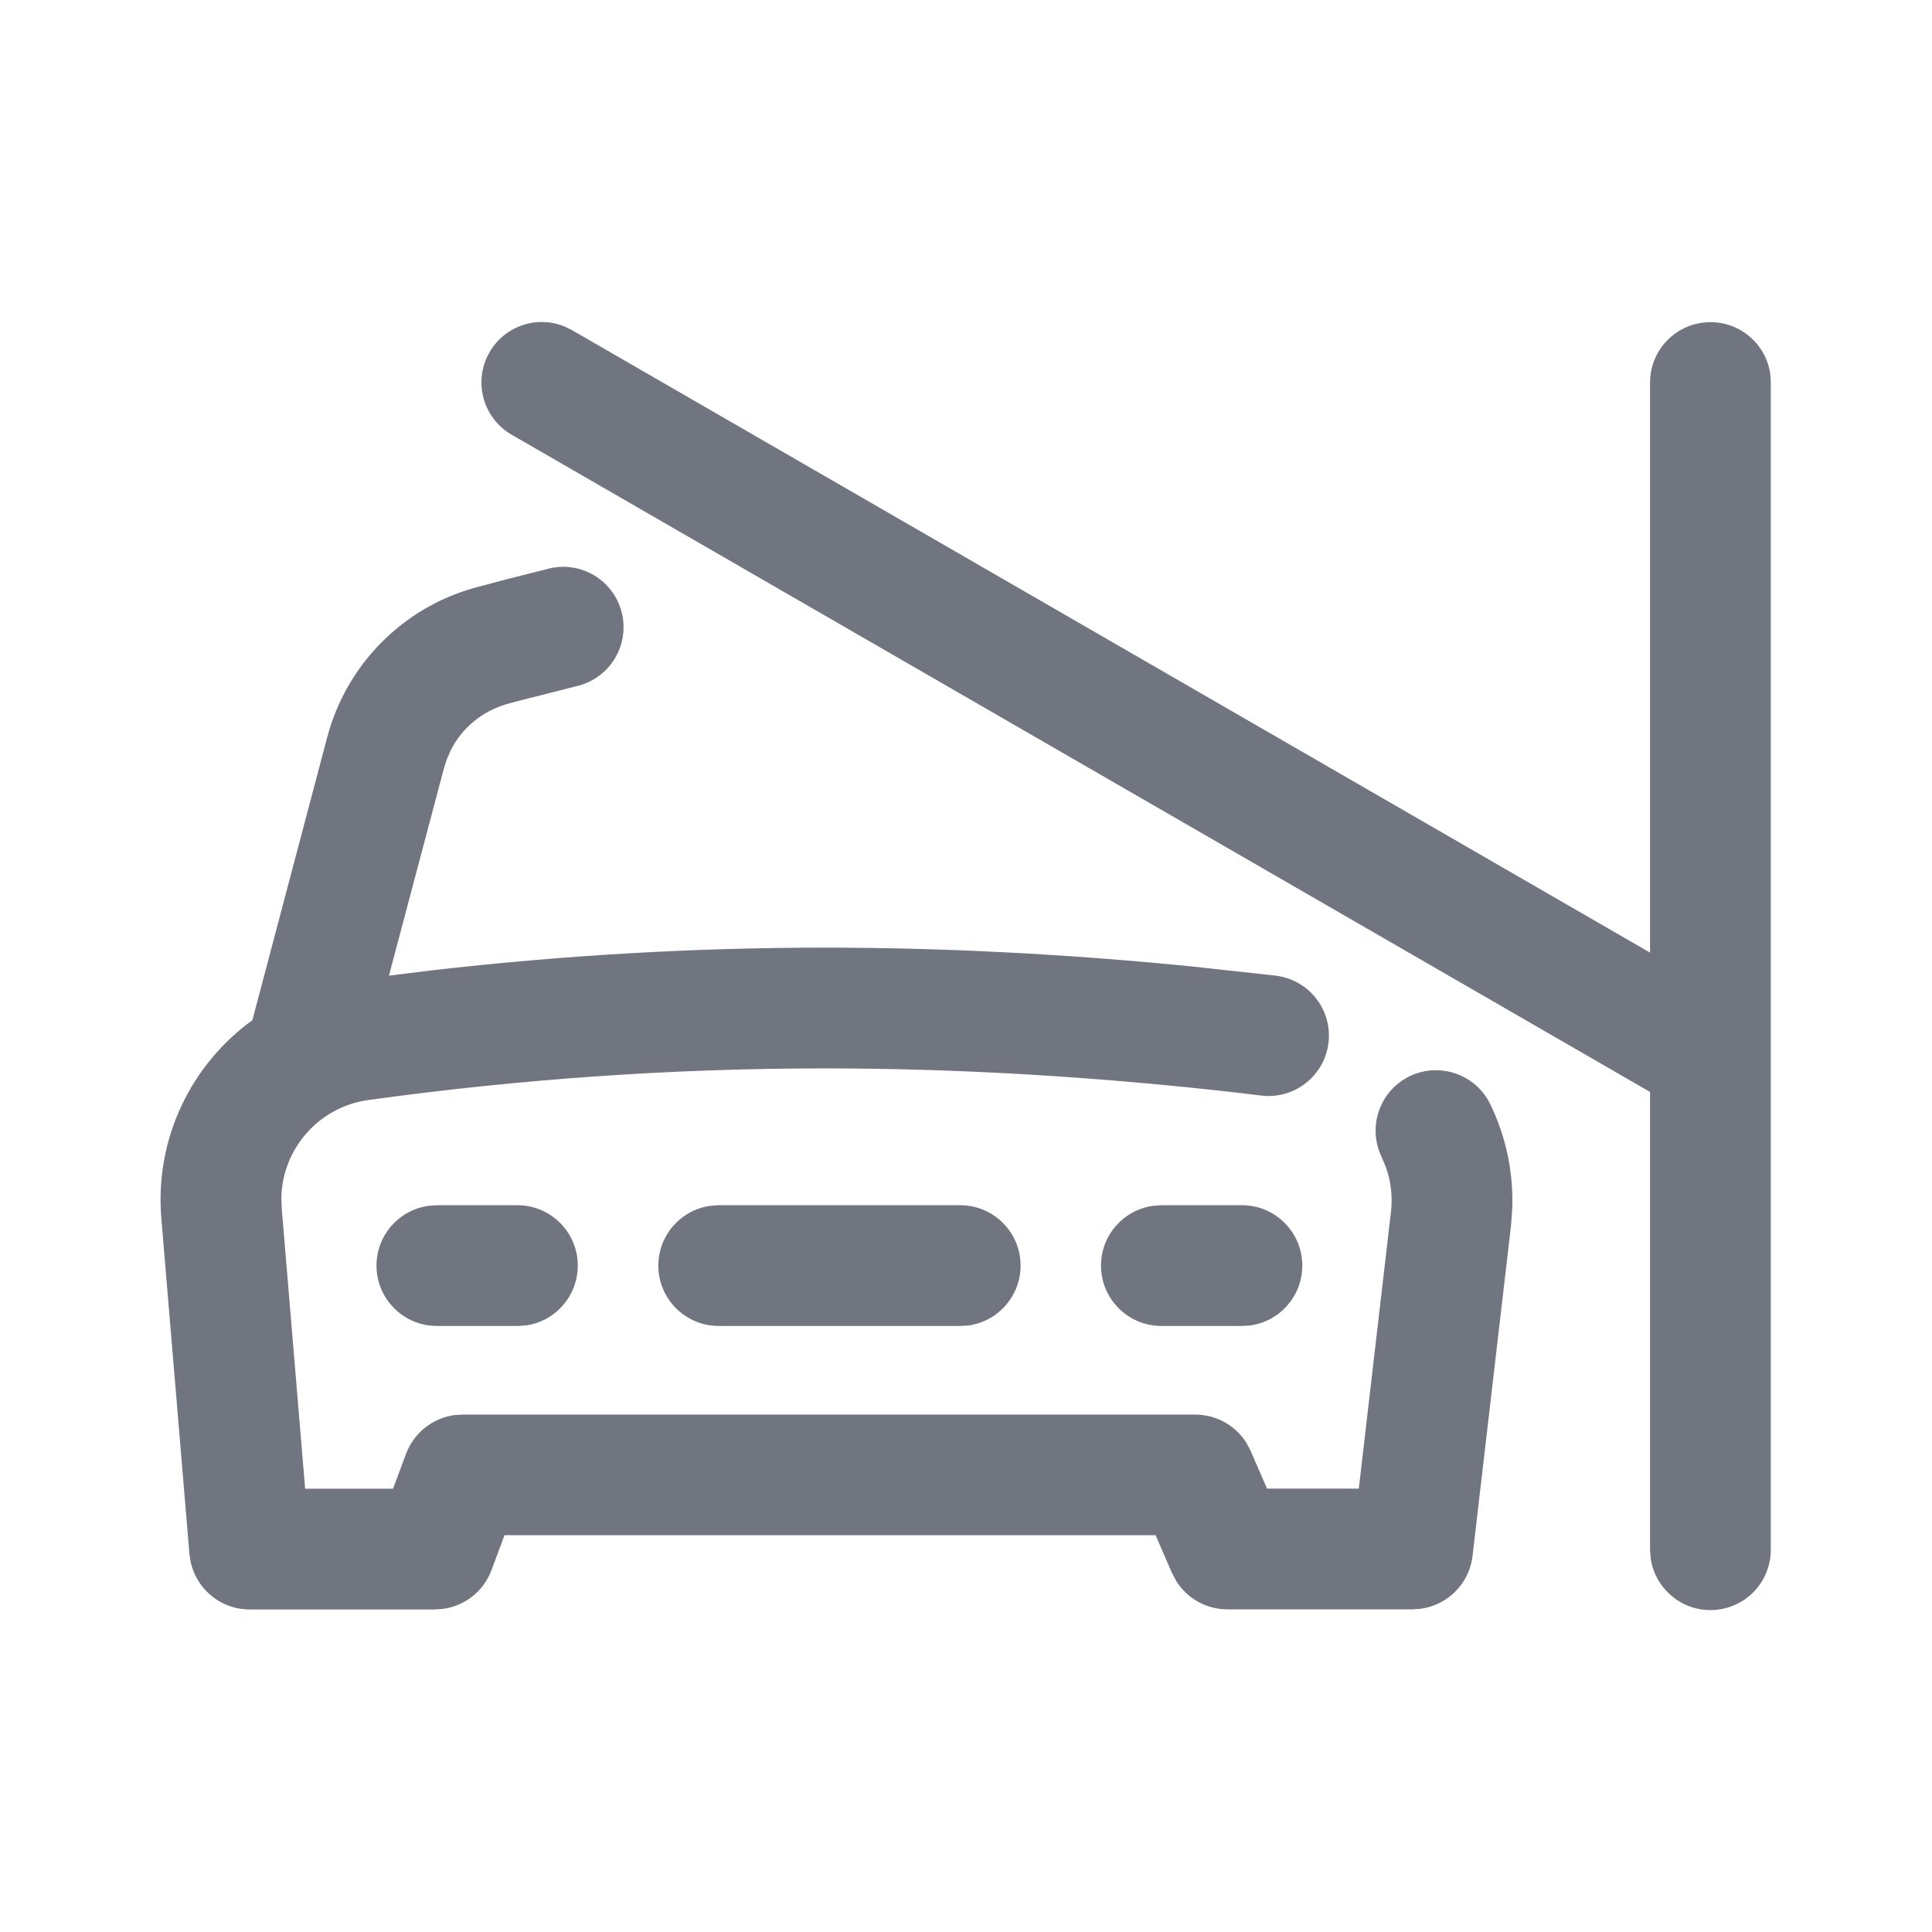 <?xml version="1.0" encoding="UTF-8"?>
<svg width="16px" height="16px" viewBox="0 0 16 16" version="1.1" xmlns="http://www.w3.org/2000/svg" xmlns:xlink="http://www.w3.org/1999/xlink">
    <title>icon_custom_checkpoint</title>
    <g id="icon_custom_checkpoint" stroke="none" stroke-width="1" fill="none" fill-rule="evenodd">
        <path d="M4.676,2.704 L4.737,2.734 L13.665,7.889 L13.665,3.168 C13.665,2.892 13.889,2.668 14.165,2.668 C14.419,2.668 14.628,2.856 14.661,3.1 L14.665,3.168 L14.665,12.834 C14.665,13.11 14.442,13.334 14.165,13.334 C13.912,13.334 13.703,13.146 13.67,12.902 L13.665,12.834 L13.665,9.043 L4.237,3.6 C3.998,3.462 3.916,3.156 4.054,2.917 C4.18,2.698 4.448,2.61 4.676,2.704 Z M4.664,4.694 C4.94,4.694 5.164,4.918 5.164,5.194 C5.164,5.426 5.007,5.621 4.793,5.678 L4.269,5.811 C4.243,5.818 4.219,5.825 4.197,5.831 C3.995,5.889 3.828,6.027 3.735,6.209 L3.7,6.289 L3.677,6.361 L3.221,8.08 L3.568,8.037 C4.66,7.911 5.748,7.848 6.832,7.848 C7.814,7.848 8.825,7.9 9.864,8.003 L10.565,8.08 C10.839,8.113 11.035,8.362 11.002,8.636 C10.969,8.91 10.72,9.106 10.446,9.073 L10.272,9.052 C9.086,8.916 7.939,8.848 6.832,8.848 C5.577,8.848 4.316,8.935 3.05,9.11 C2.64,9.167 2.339,9.513 2.33,9.918 L2.333,10.005 L2.527,12.329 L3.255,12.329 L3.363,12.039 C3.428,11.866 3.583,11.744 3.763,11.719 L3.832,11.715 L9.898,11.715 C10.073,11.715 10.232,11.805 10.323,11.95 L10.357,12.015 L10.493,12.328 L11.253,12.328 L11.519,10.039 C11.534,9.912 11.52,9.785 11.478,9.668 L11.442,9.581 C11.322,9.333 11.426,9.033 11.674,8.913 C11.923,8.793 12.222,8.897 12.342,9.145 C12.474,9.418 12.537,9.718 12.523,10.024 L12.513,10.155 L12.195,12.886 C12.168,13.115 11.989,13.293 11.766,13.323 L11.698,13.328 L10.165,13.328 C9.991,13.328 9.831,13.238 9.741,13.093 L9.706,13.027 L9.57,12.714 L4.178,12.714 L4.07,13.004 C4.005,13.178 3.85,13.299 3.67,13.324 L3.601,13.329 L2.067,13.329 C1.831,13.329 1.631,13.164 1.58,12.94 L1.569,12.871 L1.336,10.088 C1.281,9.427 1.585,8.814 2.09,8.449 L2.71,6.105 C2.868,5.508 3.329,5.038 3.923,4.87 L4.192,4.798 L4.511,4.718 C4.559,4.703 4.611,4.694 4.664,4.694 Z M7.952,9.981 C8.228,9.981 8.452,10.205 8.452,10.481 C8.452,10.734 8.264,10.944 8.02,10.977 L7.952,10.981 L5.952,10.981 C5.676,10.981 5.452,10.757 5.452,10.481 C5.452,10.228 5.64,10.019 5.884,9.986 L5.952,9.981 L7.952,9.981 Z M4.285,9.981 C4.561,9.981 4.785,10.205 4.785,10.481 C4.785,10.734 4.597,10.944 4.353,10.977 L4.285,10.981 L3.618,10.981 C3.342,10.981 3.118,10.757 3.118,10.481 C3.118,10.228 3.306,10.019 3.55,9.986 L3.618,9.981 L4.285,9.981 Z M10.285,9.981 C10.561,9.981 10.785,10.205 10.785,10.481 C10.785,10.734 10.597,10.944 10.353,10.977 L10.285,10.981 L9.618,10.981 C9.342,10.981 9.118,10.757 9.118,10.481 C9.118,10.228 9.306,10.019 9.55,9.986 L9.618,9.981 L10.285,9.981 Z" id="形状结合" fill="#71757F" fill-rule="nonzero"></path>
    </g>
</svg>
